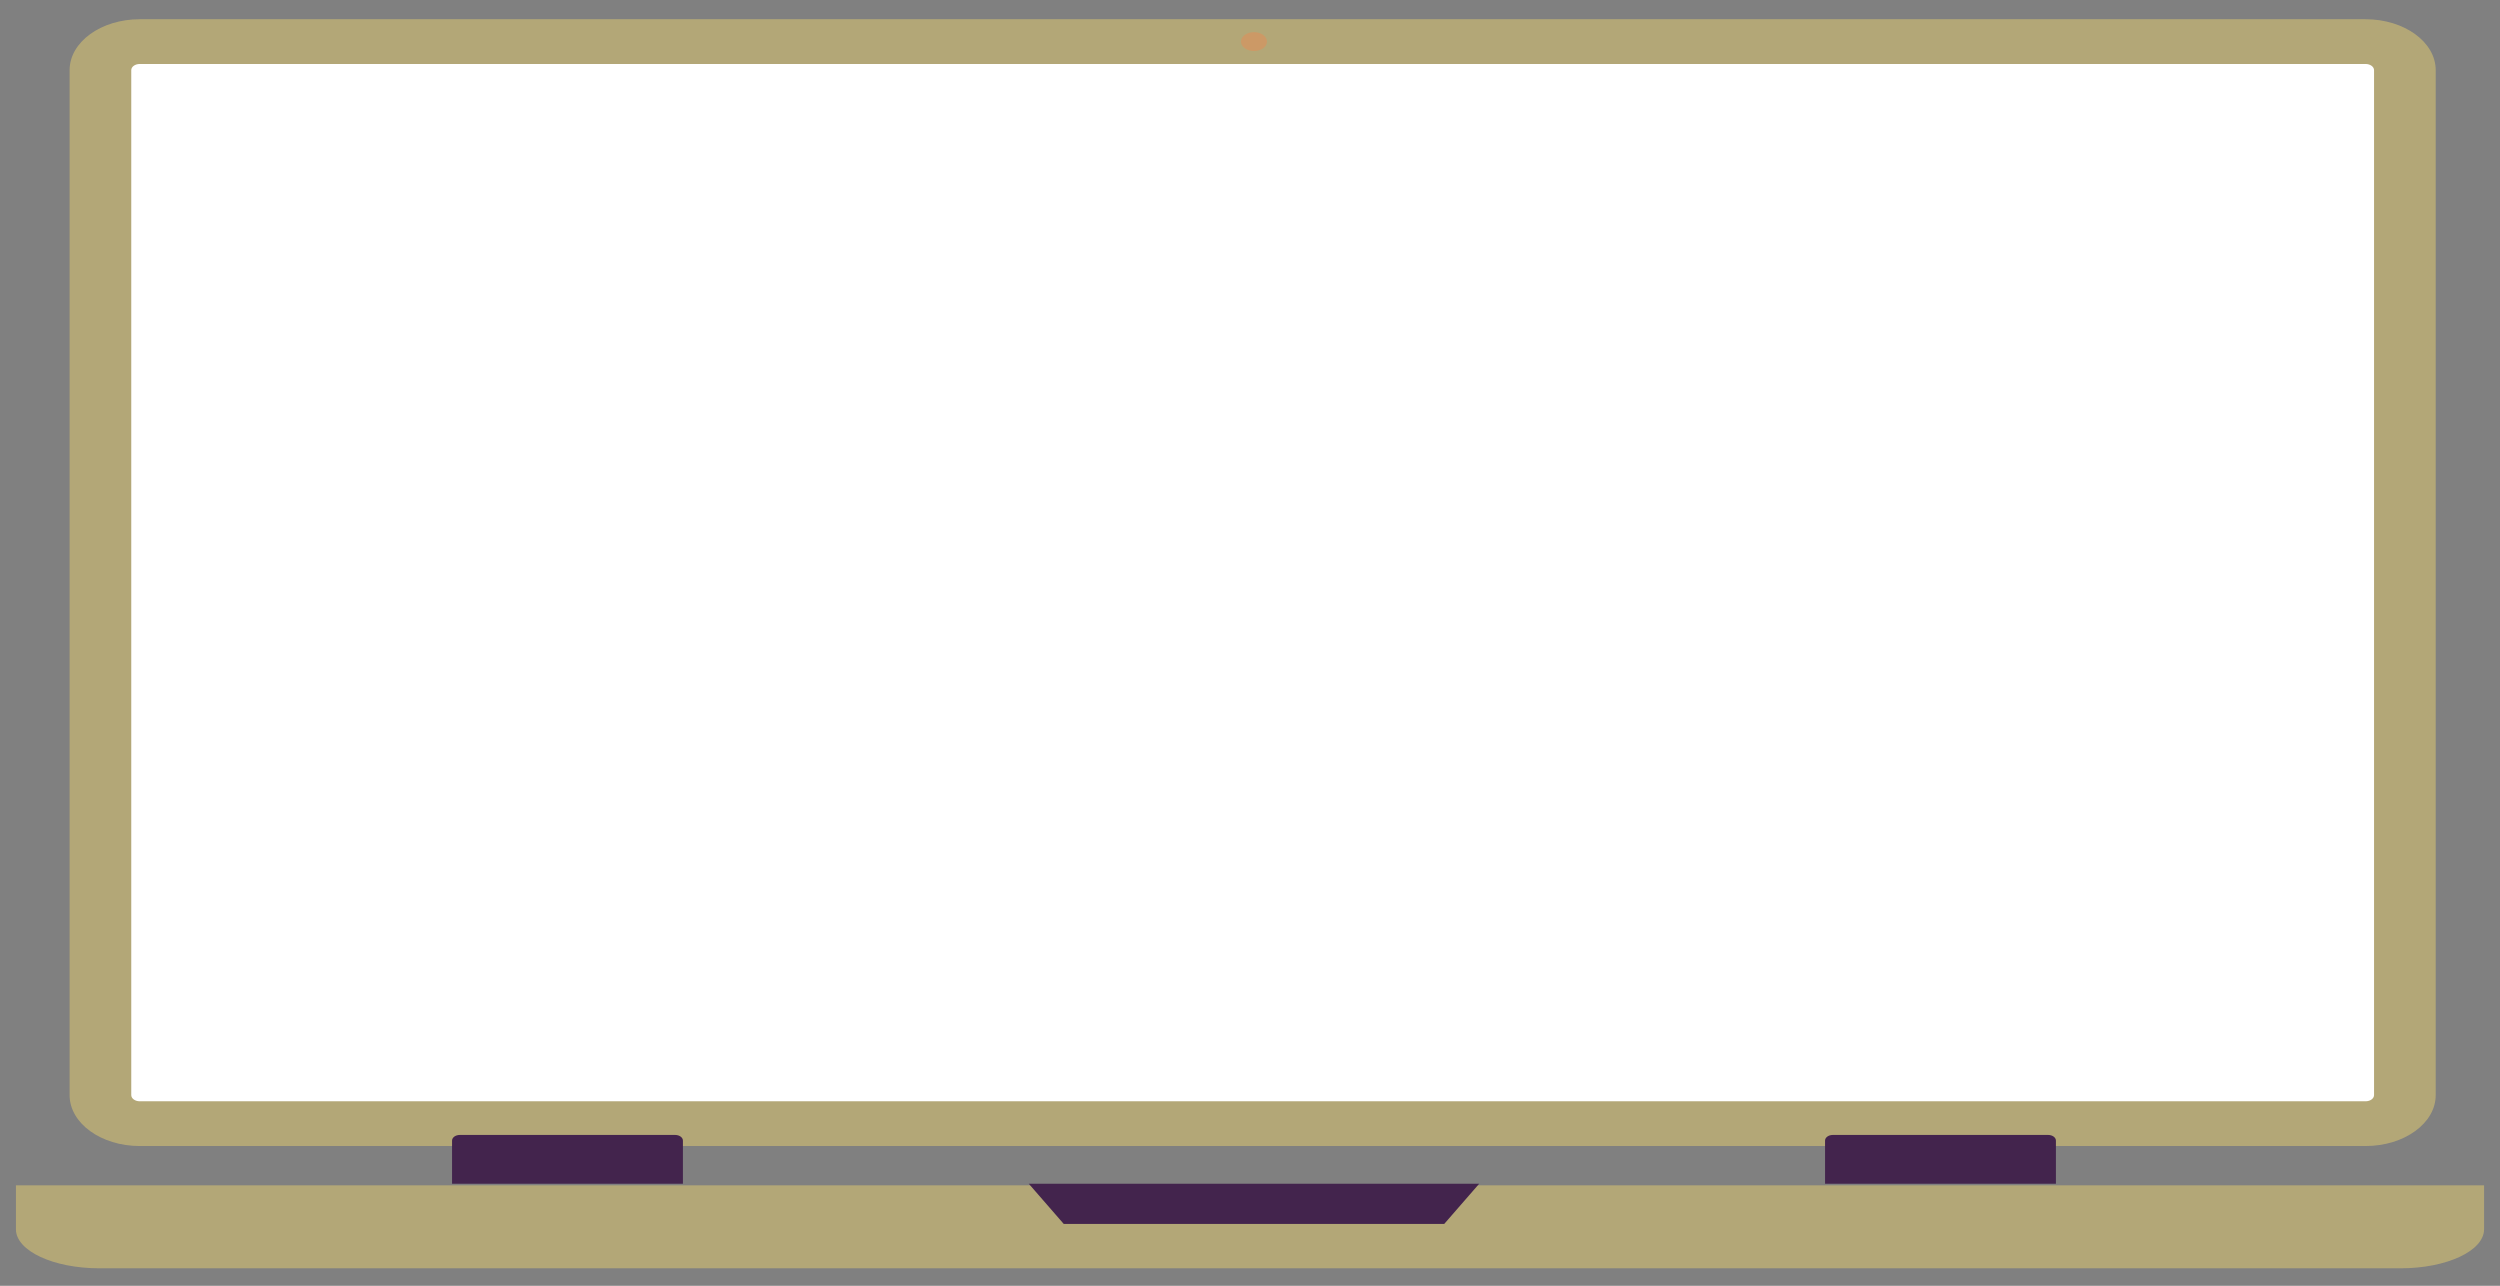 <?xml version="1.0" encoding="utf-8"?>
<!-- Generator: Adobe Illustrator 16.0.0, SVG Export Plug-In . SVG Version: 6.00 Build 0)  -->
<!DOCTYPE svg PUBLIC "-//W3C//DTD SVG 1.1//EN" "http://www.w3.org/Graphics/SVG/1.1/DTD/svg11.dtd">
<svg version="1.1" id="Layer_1" xmlns="http://www.w3.org/2000/svg" xmlns:xlink="http://www.w3.org/1999/xlink" x="0px" y="0px"
	 width="628px" height="323px" viewBox="0 0 628 323" enable-background="new 0 0 628 323" xml:space="preserve">
<rect x="0" y="0" width="628" height="323" fill="#808080" stroke="none"/>
<g>
	<g>
		<path fill="#b3a777" d="M594.223,287.882H35.112c-9.735,0-17.627-5.727-17.627-12.791V17.622c0-7.064,7.892-12.792,17.627-12.792
			h559.11c9.734,0,17.627,5.727,17.627,12.792v257.47C611.85,282.156,603.957,287.882,594.223,287.882z"/>
		<path fill="#FFFFFF" d="M35.112,276.644c-1.18,0-2.14-0.696-2.14-1.552V17.622c0-0.856,0.96-1.552,2.14-1.552h559.11
			c1.18,0,2.139,0.696,2.139,1.552v257.47c0,0.856-0.959,1.552-2.139,1.552H35.112z"/>
		<path fill="#b3a777" d="M603.049,318.596H24.95c-11.57,0-20.95-4.39-20.95-9.805v-11.042h620v11.042
			C624,314.206,614.619,318.596,603.049,318.596z"/>
		<g>
			<path fill="#43244d" d="M171.549,297.346h-57.993v-10.83c0-0.784,0.875-1.419,1.955-1.419h54.083c1.08,0,1.955,0.635,1.955,1.419
				V297.346z"/>
			<path fill="#43244d" d="M516.447,297.346h-57.994v-10.83c0-0.784,0.877-1.419,1.955-1.419h54.084c1.08,0,1.955,0.635,1.955,1.419
				V297.346z"/>
		</g>
		<polygon fill="#43244d" points="362.787,307.455 267.215,307.455 258.423,297.346 371.58,297.346 		"/>
		<ellipse fill="#cc9966" cx="315.001" cy="10.45" rx="3.271" ry="2.373"/>
	</g>
</g>
</svg>
